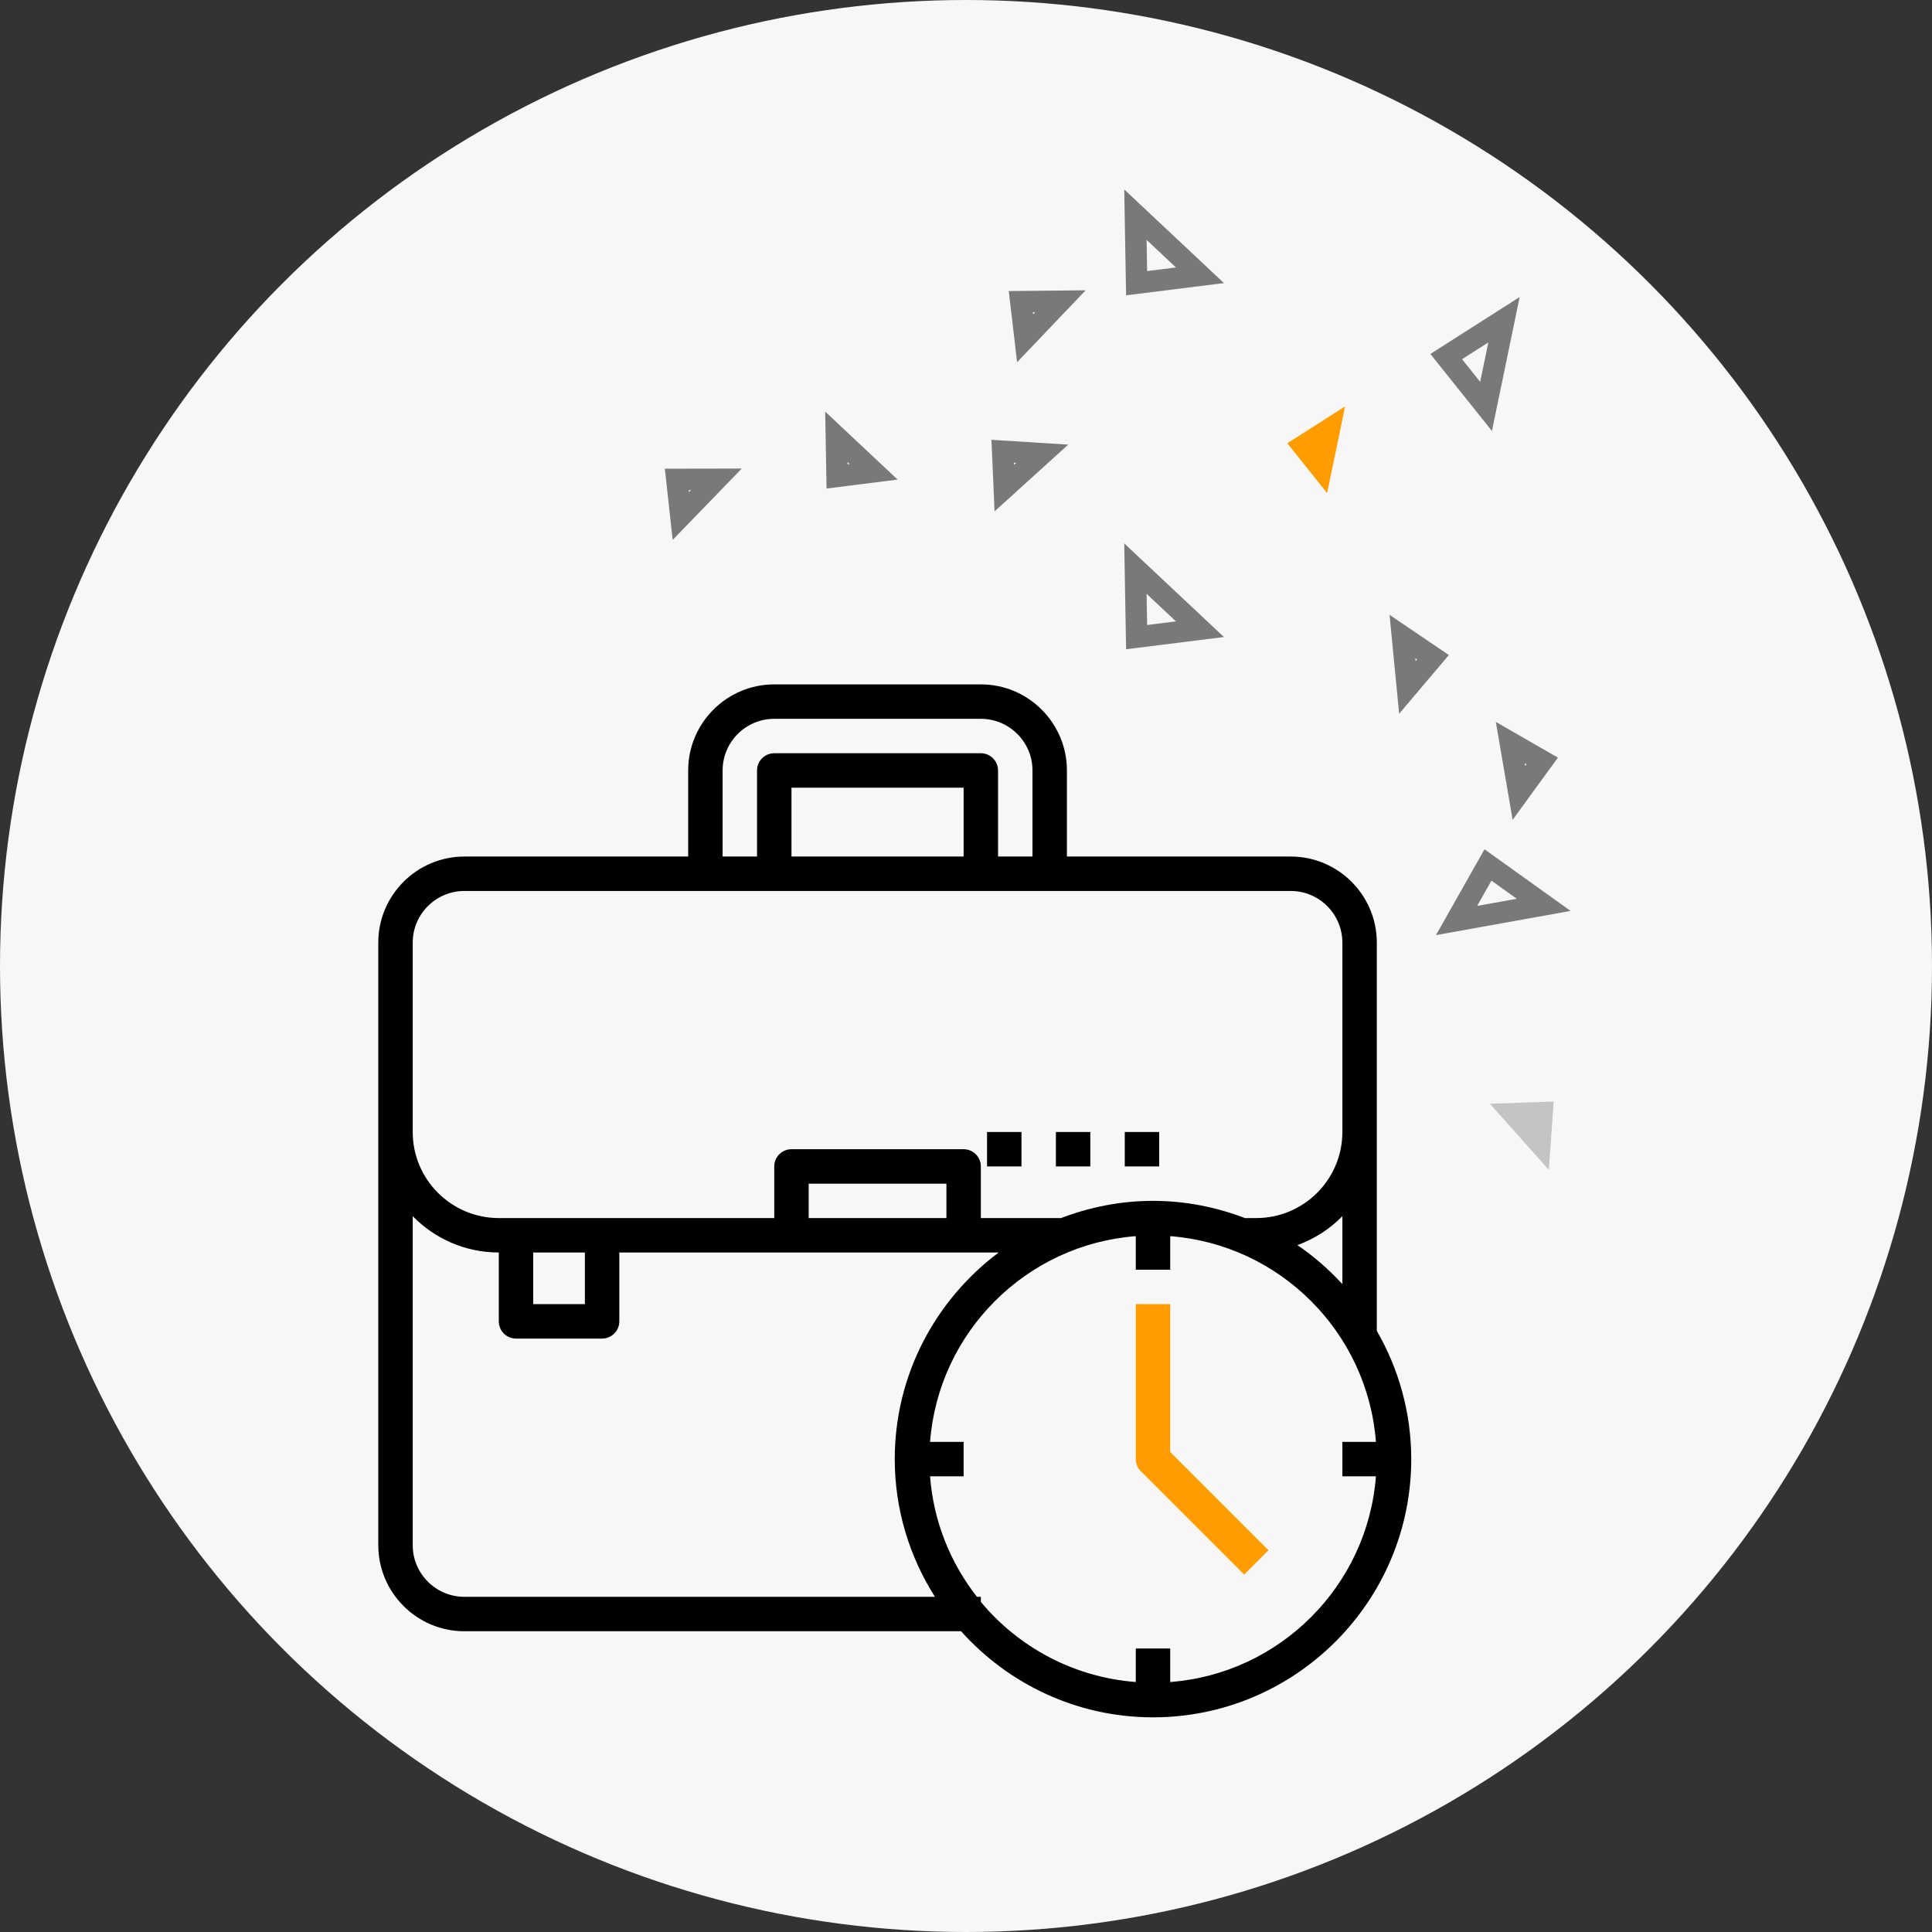 <?xml version="1.0" encoding="utf-8"?>
<svg version="1.1" xmlns="http://www.w3.org/2000/svg" xmlns:xlink="http://www.w3.org/1999/xlink" height="90" width="90">
  <rect width="100%" height="100%" fill="#333333" stroke="none"/>
  <defs>
    <ellipse id="ellipse-0" opacity="1" rx="45" ry="45" cx="45" cy="45"/>
    <path id="path-1" opacity="1" fill-rule="evenodd" d="M64.137,61.995 L64.137,43.911 C64.137,41.7 62.338,39.901 60.127,39.901 L49.701,39.901 L49.701,35.891 C49.701,33.68 47.903,31.881 45.692,31.881 L36.068,31.881 C33.857,31.881 32.058,33.68 32.058,35.891 L32.058,39.901 L21.632,39.901 C19.421,39.901 17.622,41.7 17.622,43.911 L17.622,71.98 C17.622,74.191 19.421,75.99 21.632,75.99 L44.77,75.99 C46.974,78.445 50.16,80 53.711,80 C60.345,80 65.741,74.604 65.741,67.97 C65.741,65.795 65.151,63.757 64.137,61.995 L64.137,61.995ZM33.662,35.891 C33.662,34.564 34.741,33.485 36.068,33.485 L45.691,33.485 C47.018,33.485 48.097,34.564 48.097,35.891 L48.097,39.901 L46.493,39.901 L46.493,35.891 C46.493,35.448 46.135,35.089 45.691,35.089 L36.068,35.089 C35.624,35.089 35.266,35.448 35.266,35.891 L35.266,39.901 L33.662,39.901 L33.662,35.891 L33.662,35.891ZM44.889,39.901 L44.889,36.693 L36.87,36.693 L36.87,39.901 L44.889,39.901 L44.889,39.901ZM19.226,52.733 L19.226,43.911 C19.226,42.584 20.305,41.505 21.632,41.505 L60.127,41.505 C61.454,41.505 62.533,42.584 62.533,43.911 L62.533,52.733 C62.533,54.944 60.734,56.742 58.523,56.742 L57.994,56.742 C56.662,56.233 55.221,55.941 53.711,55.941 C52.201,55.941 50.761,56.233 49.428,56.742 L45.691,56.742 L45.691,54.336 C45.691,53.894 45.333,53.535 44.889,53.535 L36.87,53.535 C36.426,53.535 36.068,53.894 36.068,54.336 L36.068,56.742 L23.236,56.742 C21.025,56.742 19.226,54.944 19.226,52.733 L19.226,52.733ZM44.087,55.139 L44.087,56.742 L37.671,56.742 L37.671,55.139 L44.087,55.139 L44.087,55.139ZM21.632,74.386 C20.305,74.386 19.226,73.307 19.226,71.98 L19.226,56.654 C20.246,57.697 21.666,58.346 23.236,58.346 L23.236,61.554 C23.236,61.997 23.594,62.356 24.038,62.356 L28.048,62.356 C28.491,62.356 28.85,61.997 28.85,61.554 L28.85,58.346 L46.524,58.346 C43.591,60.542 41.681,64.033 41.681,67.97 C41.681,70.33 42.374,72.526 43.553,74.386 L21.632,74.386 L21.632,74.386ZM62.533,59.819 L62.533,56.654 C61.951,57.25 61.236,57.711 60.439,58.003 C61.208,58.523 61.904,59.139 62.533,59.819 L62.533,59.819ZM54.513,78.355 C59.622,77.964 63.705,73.881 64.096,68.772 L62.533,68.772 L62.533,67.168 L64.096,67.168 C63.705,62.06 59.622,57.977 54.513,57.585 L54.513,59.148 L52.909,59.148 L52.909,57.585 C47.801,57.977 43.718,62.06 43.326,67.168 L44.889,67.168 L44.889,68.772 L43.326,68.772 C43.487,70.881 44.277,72.813 45.51,74.386 L45.692,74.386 L45.692,74.623 C47.445,76.732 50.014,78.133 52.909,78.355 L52.909,76.792 L54.513,76.792 L54.513,78.355 L54.513,78.355ZM27.246,60.752 L27.246,58.346 L24.84,58.346 L24.84,60.752 L27.246,60.752 L27.246,60.752Z"/>
    <path id="path-2" opacity="1" fill-rule="evenodd" d="M54.513,67.638 L54.513,60.752 L52.909,60.752 L52.909,67.97 C52.909,68.183 52.993,68.387 53.144,68.537 L57.956,73.349 L59.09,72.215 L54.513,67.638Z"/>
    <path id="path-3" opacity="1" fill-rule="evenodd" d="M50.791,52.733 L49.188,52.733 L49.188,54.336 L50.791,54.336 L50.791,52.733Z"/>
    <path id="path-4" opacity="1" fill-rule="evenodd" d="M54,52.733 L52.396,52.733 L52.396,54.336 L54,54.336 L54,52.733Z"/>
    <path id="path-5" opacity="1" fill-rule="evenodd" d="M47.584,52.733 L45.98,52.733 L45.98,54.336 L47.584,54.336 L47.584,52.733Z"/>
    <path id="path-6" opacity="1" fill-rule="evenodd" d="M62.659,18.933 L59.967,20.649 L61.823,22.971 L62.659,18.933Z"/>
    <path id="path-7" opacity="1" fill-rule="evenodd" d="M52.892,26.488 L52.948,29.68 L55.898,29.311 L52.892,26.488Z"/>
    <path id="path-8" opacity="1" fill-rule="evenodd" d="M70.062,14.895 L67.37,16.611 L69.226,18.933 L70.062,14.895Z"/>
    <path id="path-9" opacity="1" fill-rule="evenodd" d="M52.892,10 L52.948,13.192 L55.898,12.823 L52.892,10Z"/>
    <path id="path-10" opacity="1" fill-rule="evenodd" d="M38.961,20.348 L38.994,22.192 L40.697,21.978 L38.961,20.348Z"/>
    <path id="path-11" opacity="1" fill-rule="evenodd" d="M48.549,21.137 L46.709,21.021 L46.784,22.736 L48.549,21.137Z"/>
    <path id="path-12" opacity="1" fill-rule="evenodd" d="M49.396,14.035 L47.553,14.053 L47.753,15.758 L49.396,14.035Z"/>
    <path id="path-13" opacity="1" fill-rule="evenodd" d="M72.15,54.497 L72.378,51.313 L69.407,51.418 L72.15,54.497Z"/>
    <path id="path-14" opacity="1" fill-rule="evenodd" d="M33.372,22.329 L31.529,22.333 L31.716,24.039 L33.372,22.329Z"/>
    <path id="path-15" opacity="1" fill-rule="evenodd" d="M70.757,36.939 L71.842,35.448 L70.354,34.592 L70.757,36.939Z"/>
    <path id="path-16" opacity="1" fill-rule="evenodd" d="M71.91,42.151 L69.315,40.293 L67.852,42.881 L71.91,42.151Z"/>
    <path id="path-17" opacity="1" fill-rule="evenodd" d="M65.561,32.023 L66.752,30.616 L65.331,29.653 L65.561,32.023Z"/>
  </defs>
  <g opacity="1">
    <g opacity="1">
      <use xlink:href="#ellipse-0" fill="rgb(247,247,247)" fill-opacity="1"/>
    </g>
    <g opacity="1">
      <g opacity="1">
        <g opacity="1">
          <g opacity="1">
            <use xlink:href="#path-1" fill="rgb(0,0,0)" fill-opacity="1"/>
          </g>
          <g opacity="1">
            <use xlink:href="#path-2" fill="rgb(255,157,0)" fill-opacity="1"/>
          </g>
        </g>
        <g opacity="1">
          <use xlink:href="#path-3" fill="rgb(0,0,0)" fill-opacity="1"/>
        </g>
        <g opacity="1">
          <use xlink:href="#path-4" fill="rgb(0,0,0)" fill-opacity="1"/>
        </g>
        <g opacity="1">
          <use xlink:href="#path-5" fill="rgb(0,0,0)" fill-opacity="1"/>
        </g>
        <g opacity="1">
          <use xlink:href="#path-6" fill="rgb(255,157,0)" fill-opacity="1"/>
        </g>
        <g opacity="1">
          <use xlink:href="#path-7" fill-opacity="0" stroke="rgb(121,121,121)" stroke-opacity="1" stroke-width="1"/>
        </g>
        <g opacity="1">
          <use xlink:href="#path-8" fill-opacity="0" stroke="rgb(121,121,121)" stroke-opacity="1" stroke-width="1"/>
        </g>
        <g opacity="1">
          <use xlink:href="#path-9" fill-opacity="0" stroke="rgb(121,121,121)" stroke-opacity="1" stroke-width="1"/>
        </g>
        <g opacity="1">
          <use xlink:href="#path-10" fill-opacity="0" stroke="rgb(121,121,121)" stroke-opacity="1" stroke-width="1"/>
        </g>
        <g opacity="1">
          <use xlink:href="#path-11" fill-opacity="0" stroke="rgb(121,121,121)" stroke-opacity="1" stroke-width="1"/>
        </g>
        <g opacity="1">
          <use xlink:href="#path-12" fill-opacity="0" stroke="rgb(121,121,121)" stroke-opacity="1" stroke-width="1"/>
        </g>
        <g opacity="1">
          <use xlink:href="#path-13" fill="rgb(196,196,196)" fill-opacity="1"/>
        </g>
        <g opacity="1">
          <use xlink:href="#path-14" fill-opacity="0" stroke="rgb(121,121,121)" stroke-opacity="1" stroke-width="1"/>
        </g>
        <g opacity="1">
          <use xlink:href="#path-15" fill-opacity="0" stroke="rgb(121,121,121)" stroke-opacity="1" stroke-width="1"/>
        </g>
        <g opacity="1">
          <use xlink:href="#path-16" fill-opacity="0" stroke="rgb(121,121,121)" stroke-opacity="1" stroke-width="1"/>
        </g>
        <g opacity="1">
          <use xlink:href="#path-17" fill-opacity="0" stroke="rgb(121,121,121)" stroke-opacity="1" stroke-width="1"/>
        </g>
      </g>
    </g>
  </g>
</svg>